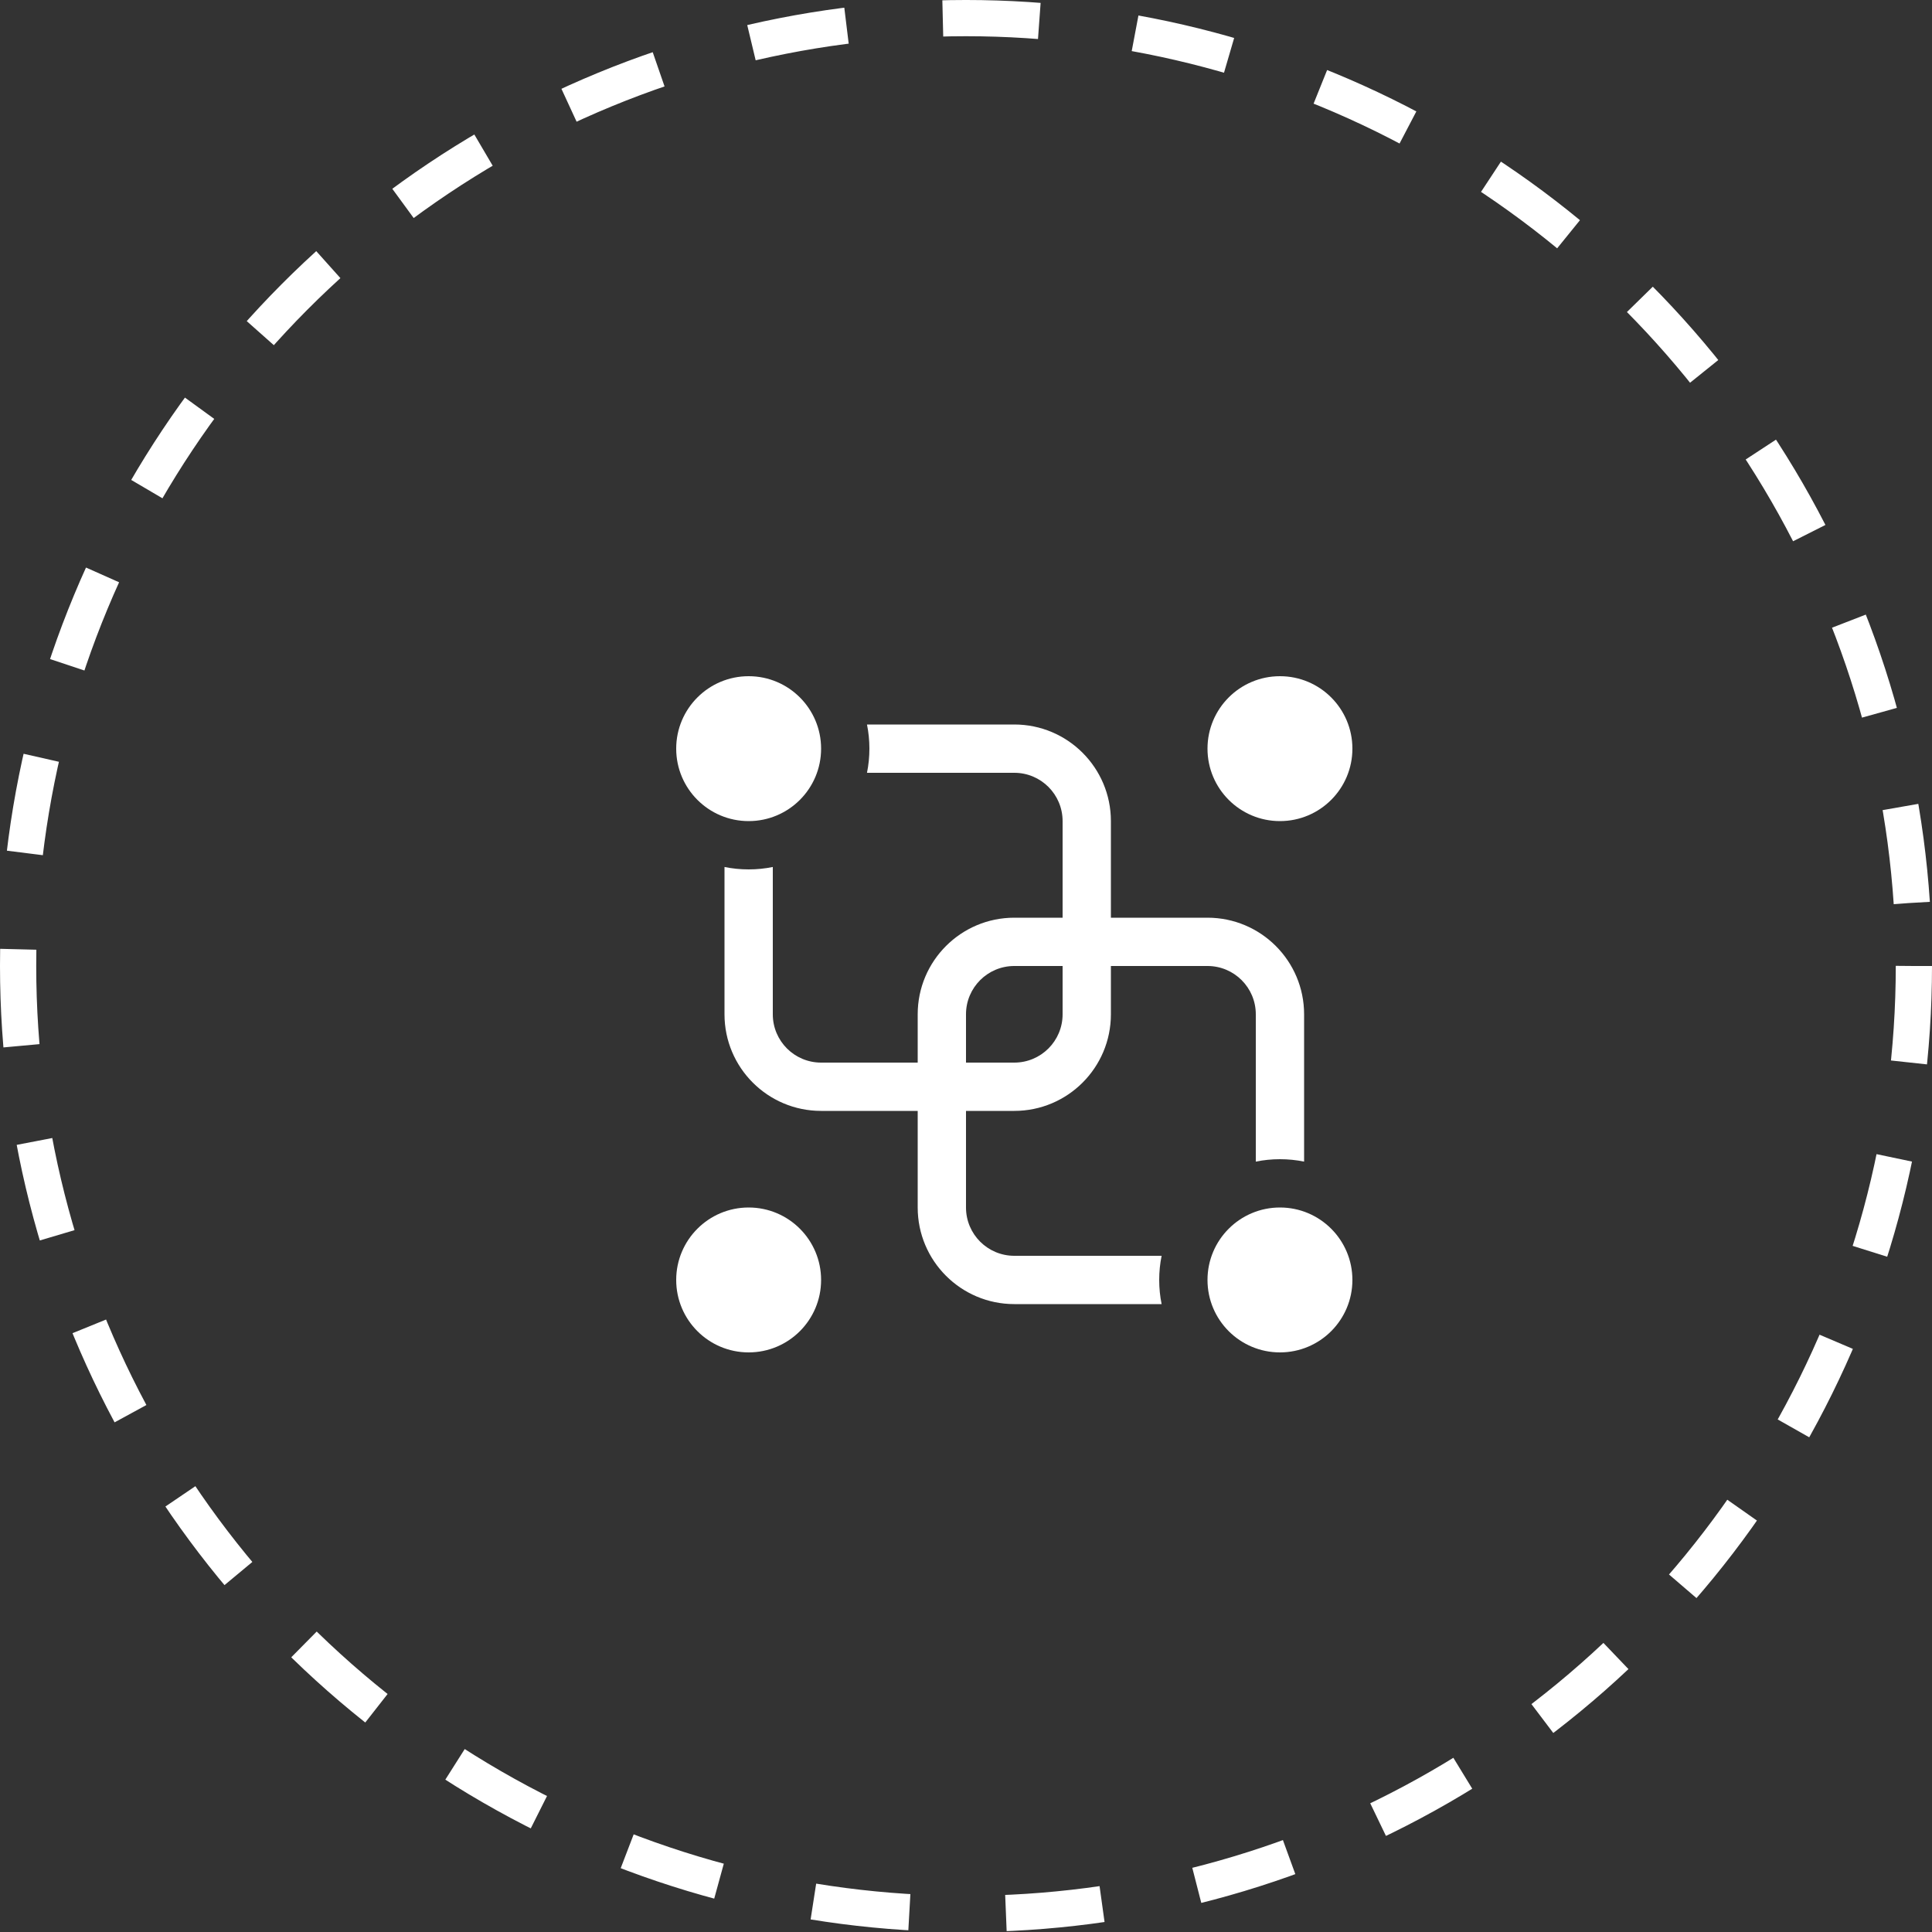 <svg width="80" height="80" viewBox="0 0 80 80" fill="none" xmlns="http://www.w3.org/2000/svg">
<rect x="0" y="0" width="80" height="80" fill="#333333" stroke="none"/>
<circle cx="40" cy="40" r="39.25" stroke="white" stroke-width="1.5" stroke-dasharray="4 4"/>
<path d="M36 31C36 31.343 35.966 31.677 35.9 32H42C43.105 32 44 32.895 44 34V38H42C39.791 38 38 39.791 38 42V44H34C32.895 44 32 43.105 32 42V35.9C31.677 35.966 31.343 36 31 36C30.657 36 30.323 35.966 30 35.9V42C30 44.209 31.791 46 34 46H38V50C38 52.209 39.791 54 42 54H48.1C48.034 53.677 48 53.342 48 53C48 52.658 48.034 52.323 48.1 52H42C40.895 52 40 51.105 40 50V46H42C44.209 46 46 44.209 46 42V40H50C51.105 40 52 40.895 52 42V48.1C52.323 48.034 52.658 48 53 48C53.342 48 53.677 48.034 54 48.1V42C54 39.791 52.209 38 50 38H46V34C46 31.791 44.209 30 42 30H35.9C35.966 30.323 36 30.657 36 31ZM44 40V42C44 43.105 43.105 44 42 44H40V42C40 40.895 40.895 40 42 40H44Z" fill="white"/>
<path d="M34 31C34 32.657 32.657 34 31 34C29.343 34 28 32.657 28 31C28 29.343 29.343 28 31 28C32.657 28 34 29.343 34 31Z" fill="white"/>
<path d="M56 53C56 54.657 54.657 56 53 56C51.343 56 50 54.657 50 53C50 51.343 51.343 50 53 50C54.657 50 56 51.343 56 53Z" fill="white"/>
<path d="M56 31C56 32.657 54.657 34 53 34C51.343 34 50 32.657 50 31C50 29.343 51.343 28 53 28C54.657 28 56 29.343 56 31Z" fill="white"/>
<path d="M34 53C34 54.657 32.657 56 31 56C29.343 56 28 54.657 28 53C28 51.343 29.343 50 31 50C32.657 50 34 51.343 34 53Z" fill="white"/>
</svg>
